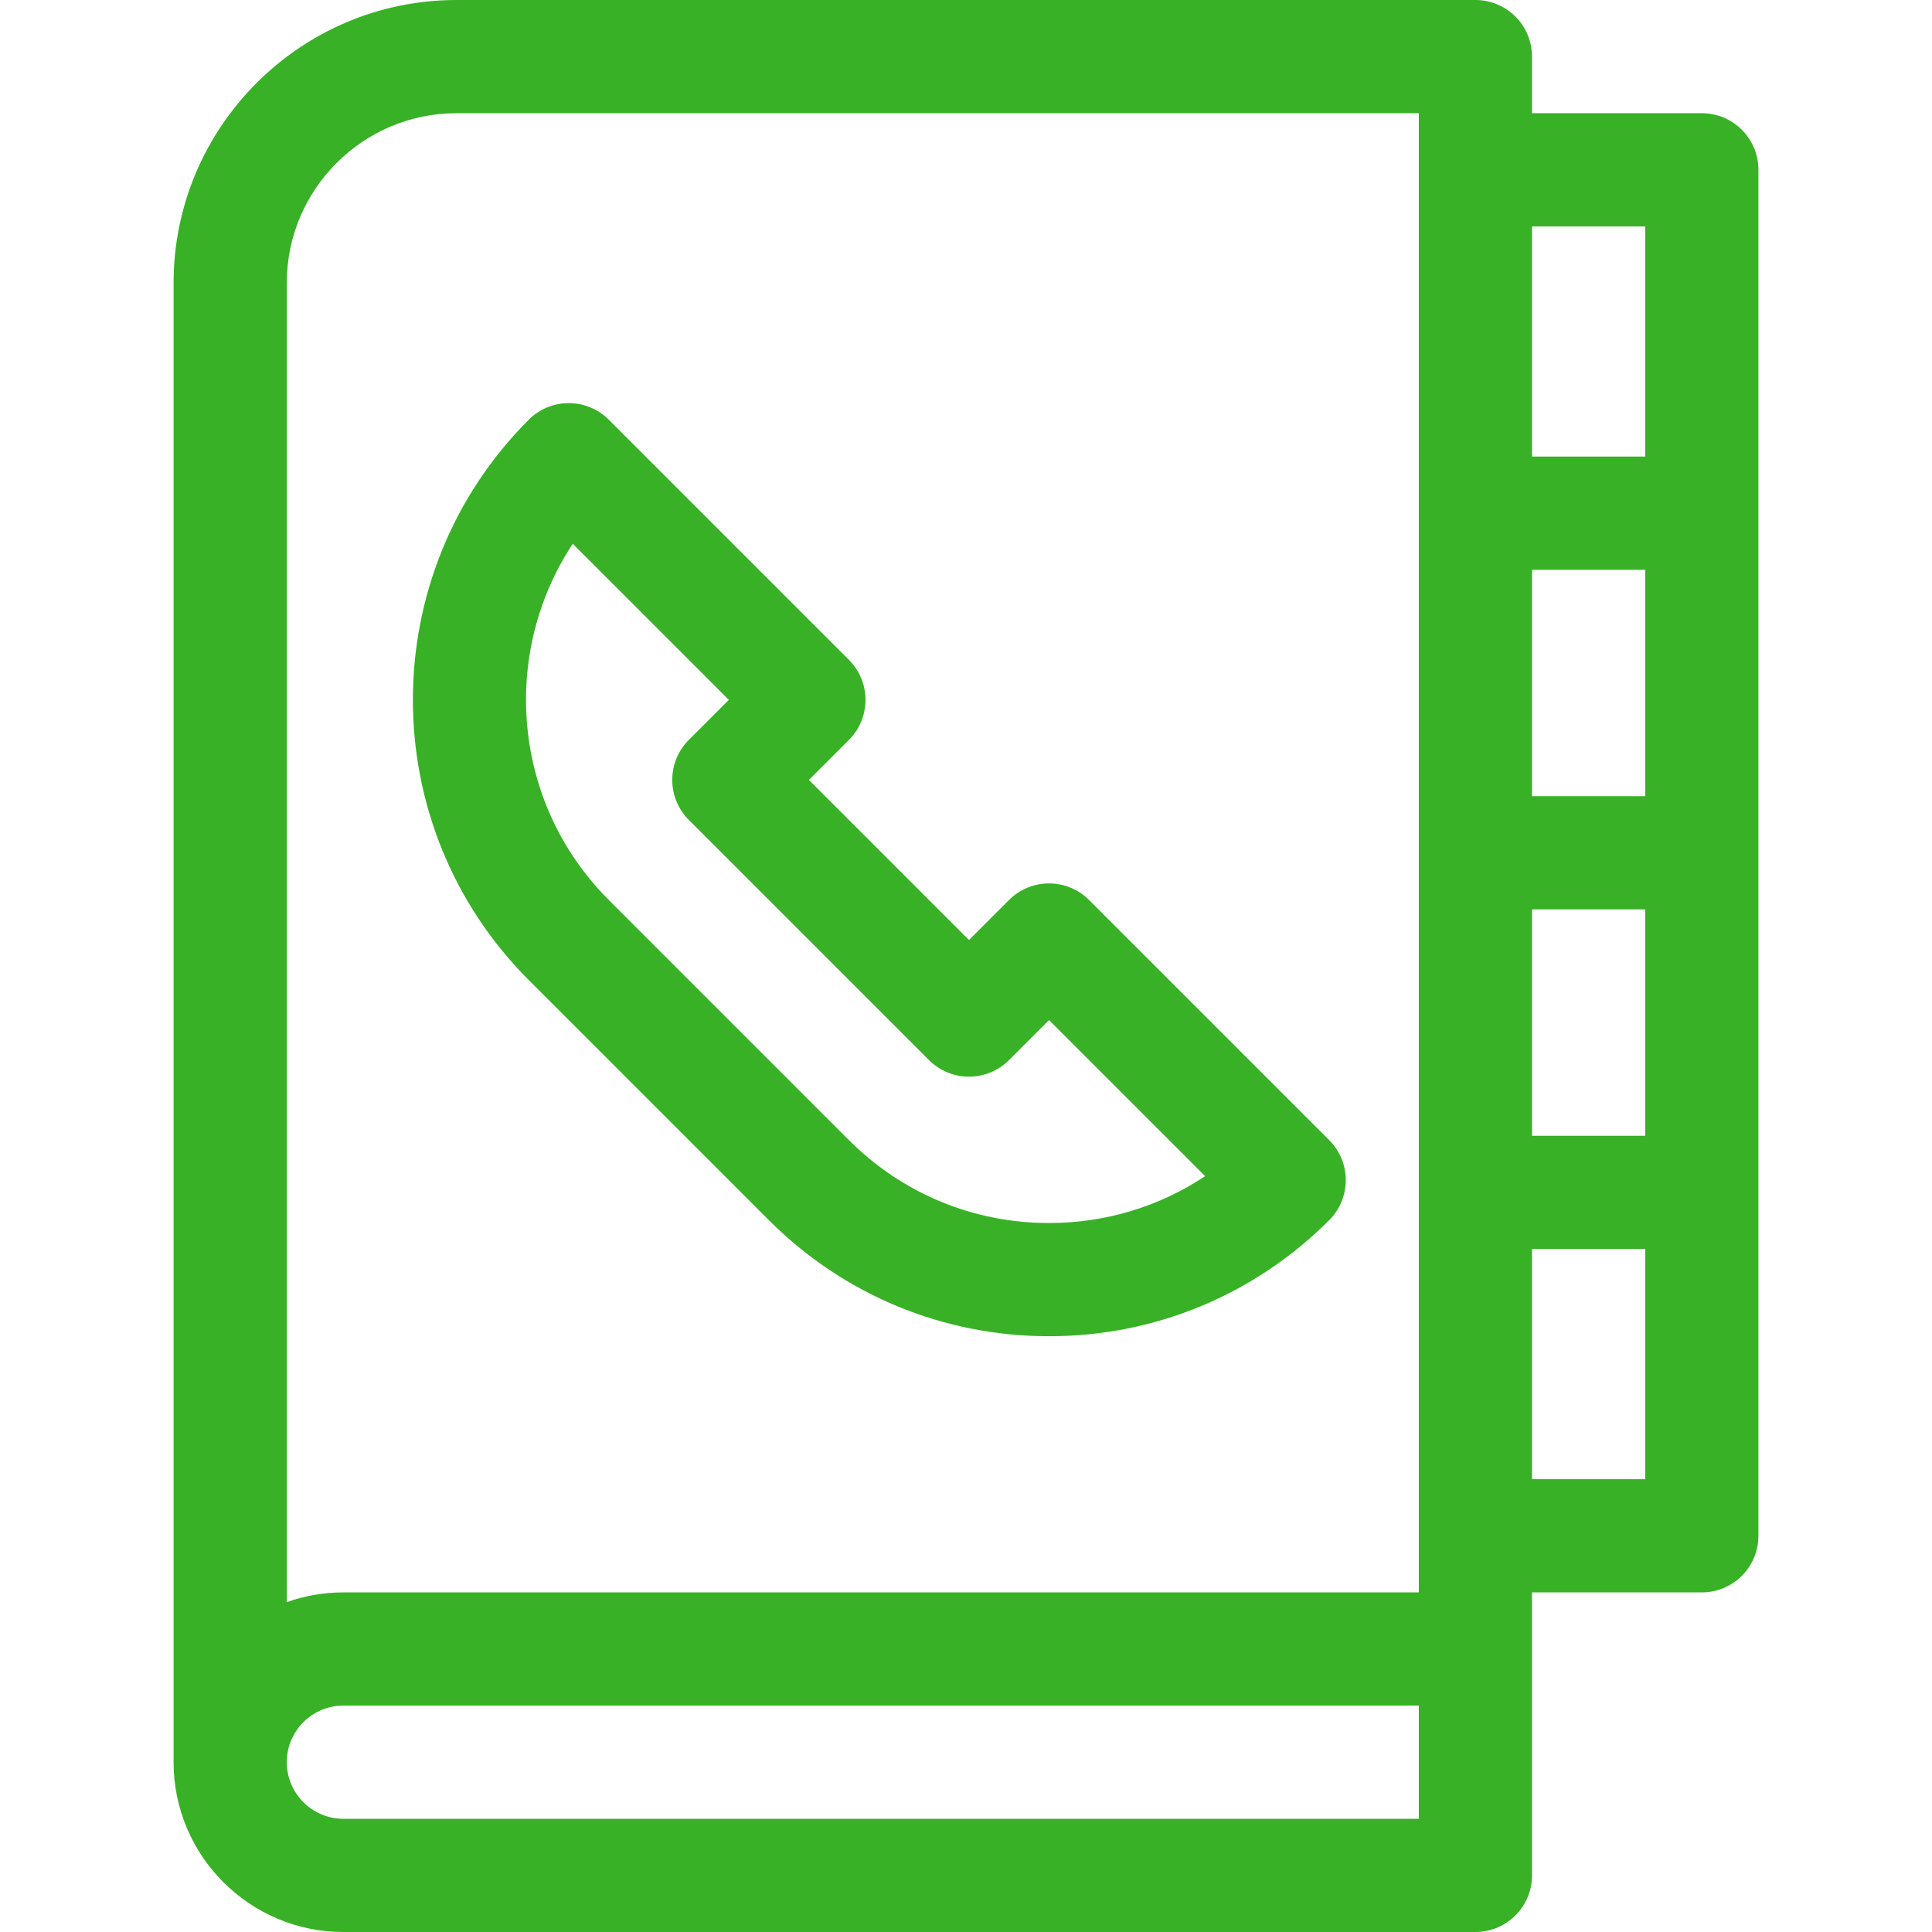 <?xml version="1.0"?>
<svg xmlns="http://www.w3.org/2000/svg" xmlns:xlink="http://www.w3.org/1999/xlink" xmlns:svgjs="http://svgjs.com/svgjs" version="1.1" width="512" height="512" x="0" y="0" viewBox="0 0 512 512" style="enable-background:new 0 0 512 512" xml:space="preserve" class=""><g><g xmlns="http://www.w3.org/2000/svg"><path d="m451 30h-45v-15c0-8.284-6.716-15-15-15h-270c-41.355 0-75 33.645-75 75v392c0 24.813 20.187 45 45 45h300c8.284 0 15-6.716 15-15 0-8.45 0-67.527 0-75h45c8.284 0 15-6.716 15-15 0-10.211 0-351.789 0-362 0-8.284-6.716-15-15-15zm-15 181h-30v-60h30zm-30 30h30v60h-30zm30-181v61h-30v-61zm-315-30h255v392h-285c-5.258 0-10.305.915-15 2.58v-349.58c0-24.813 20.187-45 45-45zm-45 437c0-8.271 6.729-15 15-15h285v30h-285c-8.271 0-15-6.729-15-15zm330-75v-61h30v61z" fill="#38b126" data-original="#000000" style=""/><path d="m203.76 323.36c19.832 19.832 46.199 30.754 74.246 30.754 28.046 0 54.414-10.922 74.246-30.754 5.857-5.858 5.857-15.355 0-21.213l-63.639-63.639c-5.857-5.857-15.354-5.858-21.213 0l-10.607 10.607-42.426-42.427 10.606-10.606c5.855-5.855 5.857-15.356 0-21.213l-63.64-63.64c-5.857-5.858-15.355-5.858-21.213 0-40.939 40.939-40.939 107.552 0 148.492zm-51.968-179.247 41.361 41.361-10.606 10.606c-5.854 5.855-5.857 15.356 0 21.213l63.64 63.64c5.858 5.858 15.355 5.857 21.213 0l10.607-10.607 41.372 41.372c-12.166 8.078-26.435 12.415-41.372 12.415-20.033 0-38.867-7.801-53.033-21.967l-63.64-63.64c-25.612-25.61-28.791-65.289-9.542-94.393z" fill="#38b126" data-original="#000000" style=""/></g></g></svg>
